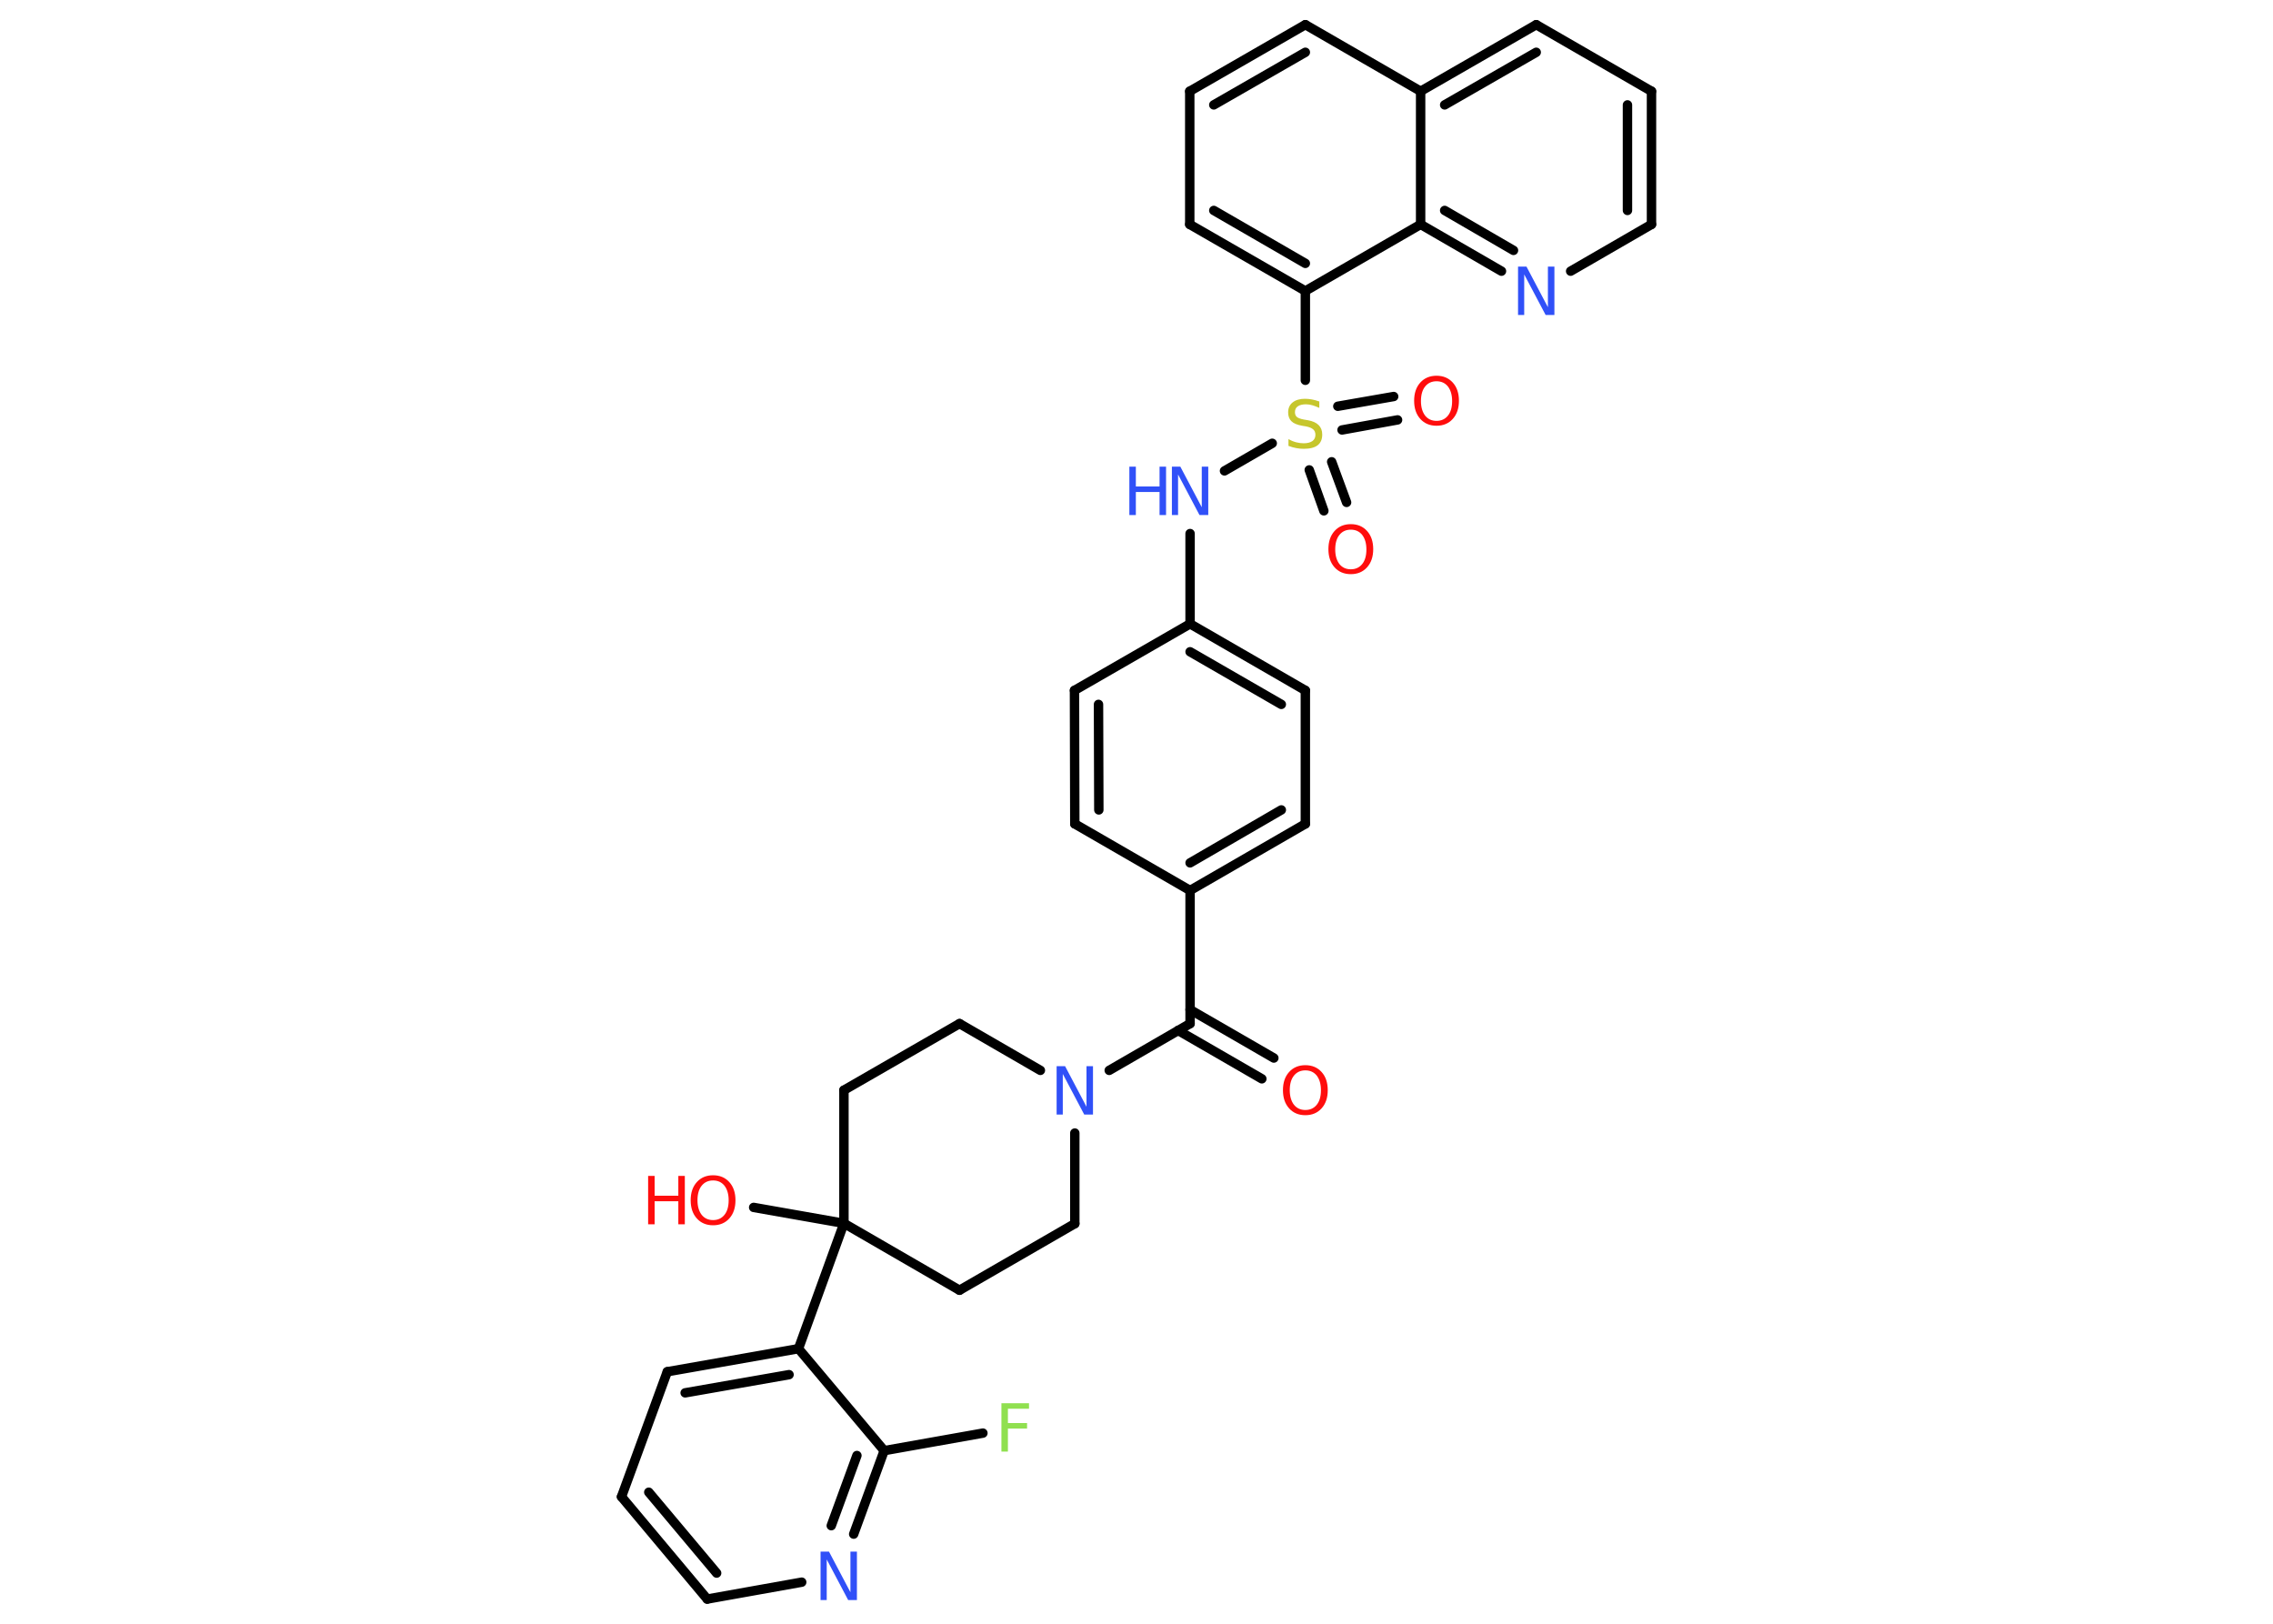 <?xml version='1.0' encoding='UTF-8'?>
<!DOCTYPE svg PUBLIC "-//W3C//DTD SVG 1.1//EN" "http://www.w3.org/Graphics/SVG/1.1/DTD/svg11.dtd">
<svg version='1.2' xmlns='http://www.w3.org/2000/svg' xmlns:xlink='http://www.w3.org/1999/xlink' width='70.0mm' height='50.0mm' viewBox='0 0 70.0 50.0'>
  <desc>Generated by the Chemistry Development Kit (http://github.com/cdk)</desc>
  <g stroke-linecap='round' stroke-linejoin='round' stroke='#000000' stroke-width='.29' fill='#FF0D0D'>
    <rect x='.0' y='.0' width='70.0' height='50.0' fill='#FFFFFF' stroke='none'/>
    <g id='mol1' class='mol'>
      <g id='mol1bnd1' class='bond'>
        <line x1='38.86' y1='33.22' x2='36.28' y2='31.73'/>
        <line x1='39.23' y1='32.58' x2='36.65' y2='31.09'/>
      </g>
      <line id='mol1bnd2' class='bond' x1='36.65' y1='31.52' x2='36.65' y2='27.42'/>
      <g id='mol1bnd3' class='bond'>
        <line x1='36.65' y1='27.42' x2='40.2' y2='25.37'/>
        <line x1='36.65' y1='26.57' x2='39.46' y2='24.94'/>
      </g>
      <line id='mol1bnd4' class='bond' x1='40.2' y1='25.37' x2='40.2' y2='21.26'/>
      <g id='mol1bnd5' class='bond'>
        <line x1='40.2' y1='21.26' x2='36.65' y2='19.21'/>
        <line x1='39.46' y1='21.69' x2='36.65' y2='20.07'/>
      </g>
      <line id='mol1bnd6' class='bond' x1='36.65' y1='19.21' x2='36.65' y2='16.43'/>
      <line id='mol1bnd7' class='bond' x1='37.71' y1='14.5' x2='39.18' y2='13.65'/>
      <g id='mol1bnd8' class='bond'>
        <line x1='41.01' y1='14.22' x2='41.47' y2='15.47'/>
        <line x1='40.32' y1='14.47' x2='40.77' y2='15.73'/>
      </g>
      <g id='mol1bnd9' class='bond'>
        <line x1='41.2' y1='12.51' x2='42.92' y2='12.21'/>
        <line x1='41.33' y1='13.24' x2='43.04' y2='12.93'/>
      </g>
      <line id='mol1bnd10' class='bond' x1='40.2' y1='11.71' x2='40.2' y2='8.96'/>
      <g id='mol1bnd11' class='bond'>
        <line x1='36.64' y1='6.91' x2='40.2' y2='8.96'/>
        <line x1='37.38' y1='6.48' x2='40.2' y2='8.11'/>
      </g>
      <line id='mol1bnd12' class='bond' x1='36.64' y1='6.91' x2='36.64' y2='2.81'/>
      <g id='mol1bnd13' class='bond'>
        <line x1='40.2' y1='.76' x2='36.64' y2='2.81'/>
        <line x1='40.2' y1='1.61' x2='37.38' y2='3.23'/>
      </g>
      <line id='mol1bnd14' class='bond' x1='40.2' y1='.76' x2='43.75' y2='2.81'/>
      <g id='mol1bnd15' class='bond'>
        <line x1='47.31' y1='.76' x2='43.75' y2='2.81'/>
        <line x1='47.31' y1='1.61' x2='44.49' y2='3.23'/>
      </g>
      <line id='mol1bnd16' class='bond' x1='47.31' y1='.76' x2='50.86' y2='2.81'/>
      <g id='mol1bnd17' class='bond'>
        <line x1='50.86' y1='6.91' x2='50.86' y2='2.81'/>
        <line x1='50.12' y1='6.48' x2='50.12' y2='3.23'/>
      </g>
      <line id='mol1bnd18' class='bond' x1='50.86' y1='6.91' x2='48.37' y2='8.35'/>
      <g id='mol1bnd19' class='bond'>
        <line x1='43.75' y1='6.91' x2='46.24' y2='8.35'/>
        <line x1='44.49' y1='6.48' x2='46.61' y2='7.71'/>
      </g>
      <line id='mol1bnd20' class='bond' x1='40.2' y1='8.96' x2='43.75' y2='6.91'/>
      <line id='mol1bnd21' class='bond' x1='43.75' y1='2.81' x2='43.75' y2='6.91'/>
      <line id='mol1bnd22' class='bond' x1='36.65' y1='19.21' x2='33.09' y2='21.26'/>
      <g id='mol1bnd23' class='bond'>
        <line x1='33.09' y1='21.26' x2='33.1' y2='25.37'/>
        <line x1='33.83' y1='21.69' x2='33.84' y2='24.94'/>
      </g>
      <line id='mol1bnd24' class='bond' x1='36.65' y1='27.42' x2='33.1' y2='25.37'/>
      <line id='mol1bnd25' class='bond' x1='36.65' y1='31.52' x2='34.16' y2='32.96'/>
      <line id='mol1bnd26' class='bond' x1='33.1' y1='34.89' x2='33.1' y2='37.68'/>
      <line id='mol1bnd27' class='bond' x1='33.1' y1='37.68' x2='29.55' y2='39.73'/>
      <line id='mol1bnd28' class='bond' x1='29.55' y1='39.73' x2='25.99' y2='37.67'/>
      <line id='mol1bnd29' class='bond' x1='25.99' y1='37.67' x2='23.21' y2='37.18'/>
      <line id='mol1bnd30' class='bond' x1='25.99' y1='37.67' x2='24.59' y2='41.53'/>
      <g id='mol1bnd31' class='bond'>
        <line x1='24.59' y1='41.53' x2='20.55' y2='42.24'/>
        <line x1='24.3' y1='42.33' x2='21.1' y2='42.89'/>
      </g>
      <line id='mol1bnd32' class='bond' x1='20.55' y1='42.24' x2='19.14' y2='46.09'/>
      <g id='mol1bnd33' class='bond'>
        <line x1='19.14' y1='46.09' x2='21.78' y2='49.24'/>
        <line x1='19.98' y1='45.95' x2='22.07' y2='48.44'/>
      </g>
      <line id='mol1bnd34' class='bond' x1='21.78' y1='49.24' x2='24.69' y2='48.72'/>
      <g id='mol1bnd35' class='bond'>
        <line x1='26.29' y1='47.24' x2='27.23' y2='44.67'/>
        <line x1='25.6' y1='46.98' x2='26.39' y2='44.82'/>
      </g>
      <line id='mol1bnd36' class='bond' x1='24.59' y1='41.53' x2='27.23' y2='44.67'/>
      <line id='mol1bnd37' class='bond' x1='27.23' y1='44.67' x2='30.27' y2='44.13'/>
      <line id='mol1bnd38' class='bond' x1='25.99' y1='37.67' x2='25.99' y2='33.57'/>
      <line id='mol1bnd39' class='bond' x1='25.99' y1='33.57' x2='29.55' y2='31.52'/>
      <line id='mol1bnd40' class='bond' x1='32.04' y1='32.96' x2='29.55' y2='31.52'/>
      <path id='mol1atm1' class='atom' d='M40.2 32.96q-.22 .0 -.35 .16q-.13 .16 -.13 .45q.0 .28 .13 .45q.13 .16 .35 .16q.22 .0 .35 -.16q.13 -.16 .13 -.45q.0 -.28 -.13 -.45q-.13 -.16 -.35 -.16zM40.2 32.8q.31 .0 .5 .21q.19 .21 .19 .56q.0 .35 -.19 .56q-.19 .21 -.5 .21q-.31 .0 -.5 -.21q-.19 -.21 -.19 -.56q.0 -.35 .19 -.56q.19 -.21 .5 -.21z' stroke='none'/>
      <g id='mol1atm7' class='atom'>
        <path d='M36.08 14.37h.27l.66 1.25v-1.25h.2v1.49h-.27l-.66 -1.25v1.25h-.19v-1.49z' stroke='none' fill='#3050F8'/>
        <path d='M34.78 14.37h.2v.61h.73v-.61h.2v1.49h-.2v-.71h-.73v.71h-.2v-1.49z' stroke='none' fill='#3050F8'/>
      </g>
      <path id='mol1atm8' class='atom' d='M40.63 12.36v.2q-.11 -.05 -.21 -.08q-.1 -.03 -.2 -.03q-.16 .0 -.25 .06q-.09 .06 -.09 .18q.0 .1 .06 .15q.06 .05 .22 .08l.12 .02q.22 .04 .33 .15q.11 .11 .11 .29q.0 .22 -.14 .33q-.14 .11 -.43 .11q-.11 .0 -.22 -.02q-.12 -.02 -.25 -.07v-.21q.12 .07 .24 .1q.12 .03 .23 .03q.17 .0 .27 -.07q.09 -.07 .09 -.19q.0 -.11 -.07 -.17q-.07 -.06 -.22 -.09l-.12 -.02q-.23 -.04 -.33 -.14q-.1 -.1 -.1 -.27q.0 -.2 .14 -.31q.14 -.11 .38 -.11q.1 .0 .21 .02q.11 .02 .22 .06z' stroke='none' fill='#C6C62C'/>
      <path id='mol1atm9' class='atom' d='M41.6 16.31q-.22 .0 -.35 .16q-.13 .16 -.13 .45q.0 .28 .13 .45q.13 .16 .35 .16q.22 .0 .35 -.16q.13 -.16 .13 -.45q.0 -.28 -.13 -.45q-.13 -.16 -.35 -.16zM41.6 16.14q.31 .0 .5 .21q.19 .21 .19 .56q.0 .35 -.19 .56q-.19 .21 -.5 .21q-.31 .0 -.5 -.21q-.19 -.21 -.19 -.56q.0 -.35 .19 -.56q.19 -.21 .5 -.21z' stroke='none'/>
      <path id='mol1atm10' class='atom' d='M44.24 11.74q-.22 .0 -.35 .16q-.13 .16 -.13 .45q.0 .28 .13 .45q.13 .16 .35 .16q.22 .0 .35 -.16q.13 -.16 .13 -.45q.0 -.28 -.13 -.45q-.13 -.16 -.35 -.16zM44.24 11.57q.31 .0 .5 .21q.19 .21 .19 .56q.0 .35 -.19 .56q-.19 .21 -.5 .21q-.31 .0 -.5 -.21q-.19 -.21 -.19 -.56q.0 -.35 .19 -.56q.19 -.21 .5 -.21z' stroke='none'/>
      <path id='mol1atm19' class='atom' d='M46.74 8.21h.27l.66 1.25v-1.25h.2v1.49h-.27l-.66 -1.25v1.25h-.19v-1.49z' stroke='none' fill='#3050F8'/>
      <path id='mol1atm23' class='atom' d='M32.53 32.83h.27l.66 1.25v-1.25h.2v1.49h-.27l-.66 -1.25v1.25h-.19v-1.49z' stroke='none' fill='#3050F8'/>
      <g id='mol1atm27' class='atom'>
        <path d='M21.96 36.35q-.22 .0 -.35 .16q-.13 .16 -.13 .45q.0 .28 .13 .45q.13 .16 .35 .16q.22 .0 .35 -.16q.13 -.16 .13 -.45q.0 -.28 -.13 -.45q-.13 -.16 -.35 -.16zM21.96 36.19q.31 .0 .5 .21q.19 .21 .19 .56q.0 .35 -.19 .56q-.19 .21 -.5 .21q-.31 .0 -.5 -.21q-.19 -.21 -.19 -.56q.0 -.35 .19 -.56q.19 -.21 .5 -.21z' stroke='none'/>
        <path d='M19.96 36.21h.2v.61h.73v-.61h.2v1.49h-.2v-.71h-.73v.71h-.2v-1.49z' stroke='none'/>
      </g>
      <path id='mol1atm32' class='atom' d='M25.26 47.78h.27l.66 1.25v-1.25h.2v1.49h-.27l-.66 -1.25v1.25h-.19v-1.49z' stroke='none' fill='#3050F8'/>
      <path id='mol1atm34' class='atom' d='M30.84 43.21h.85v.17h-.65v.44h.59v.17h-.59v.71h-.2v-1.49z' stroke='none' fill='#90E050'/>
    </g>
  </g>
</svg>
